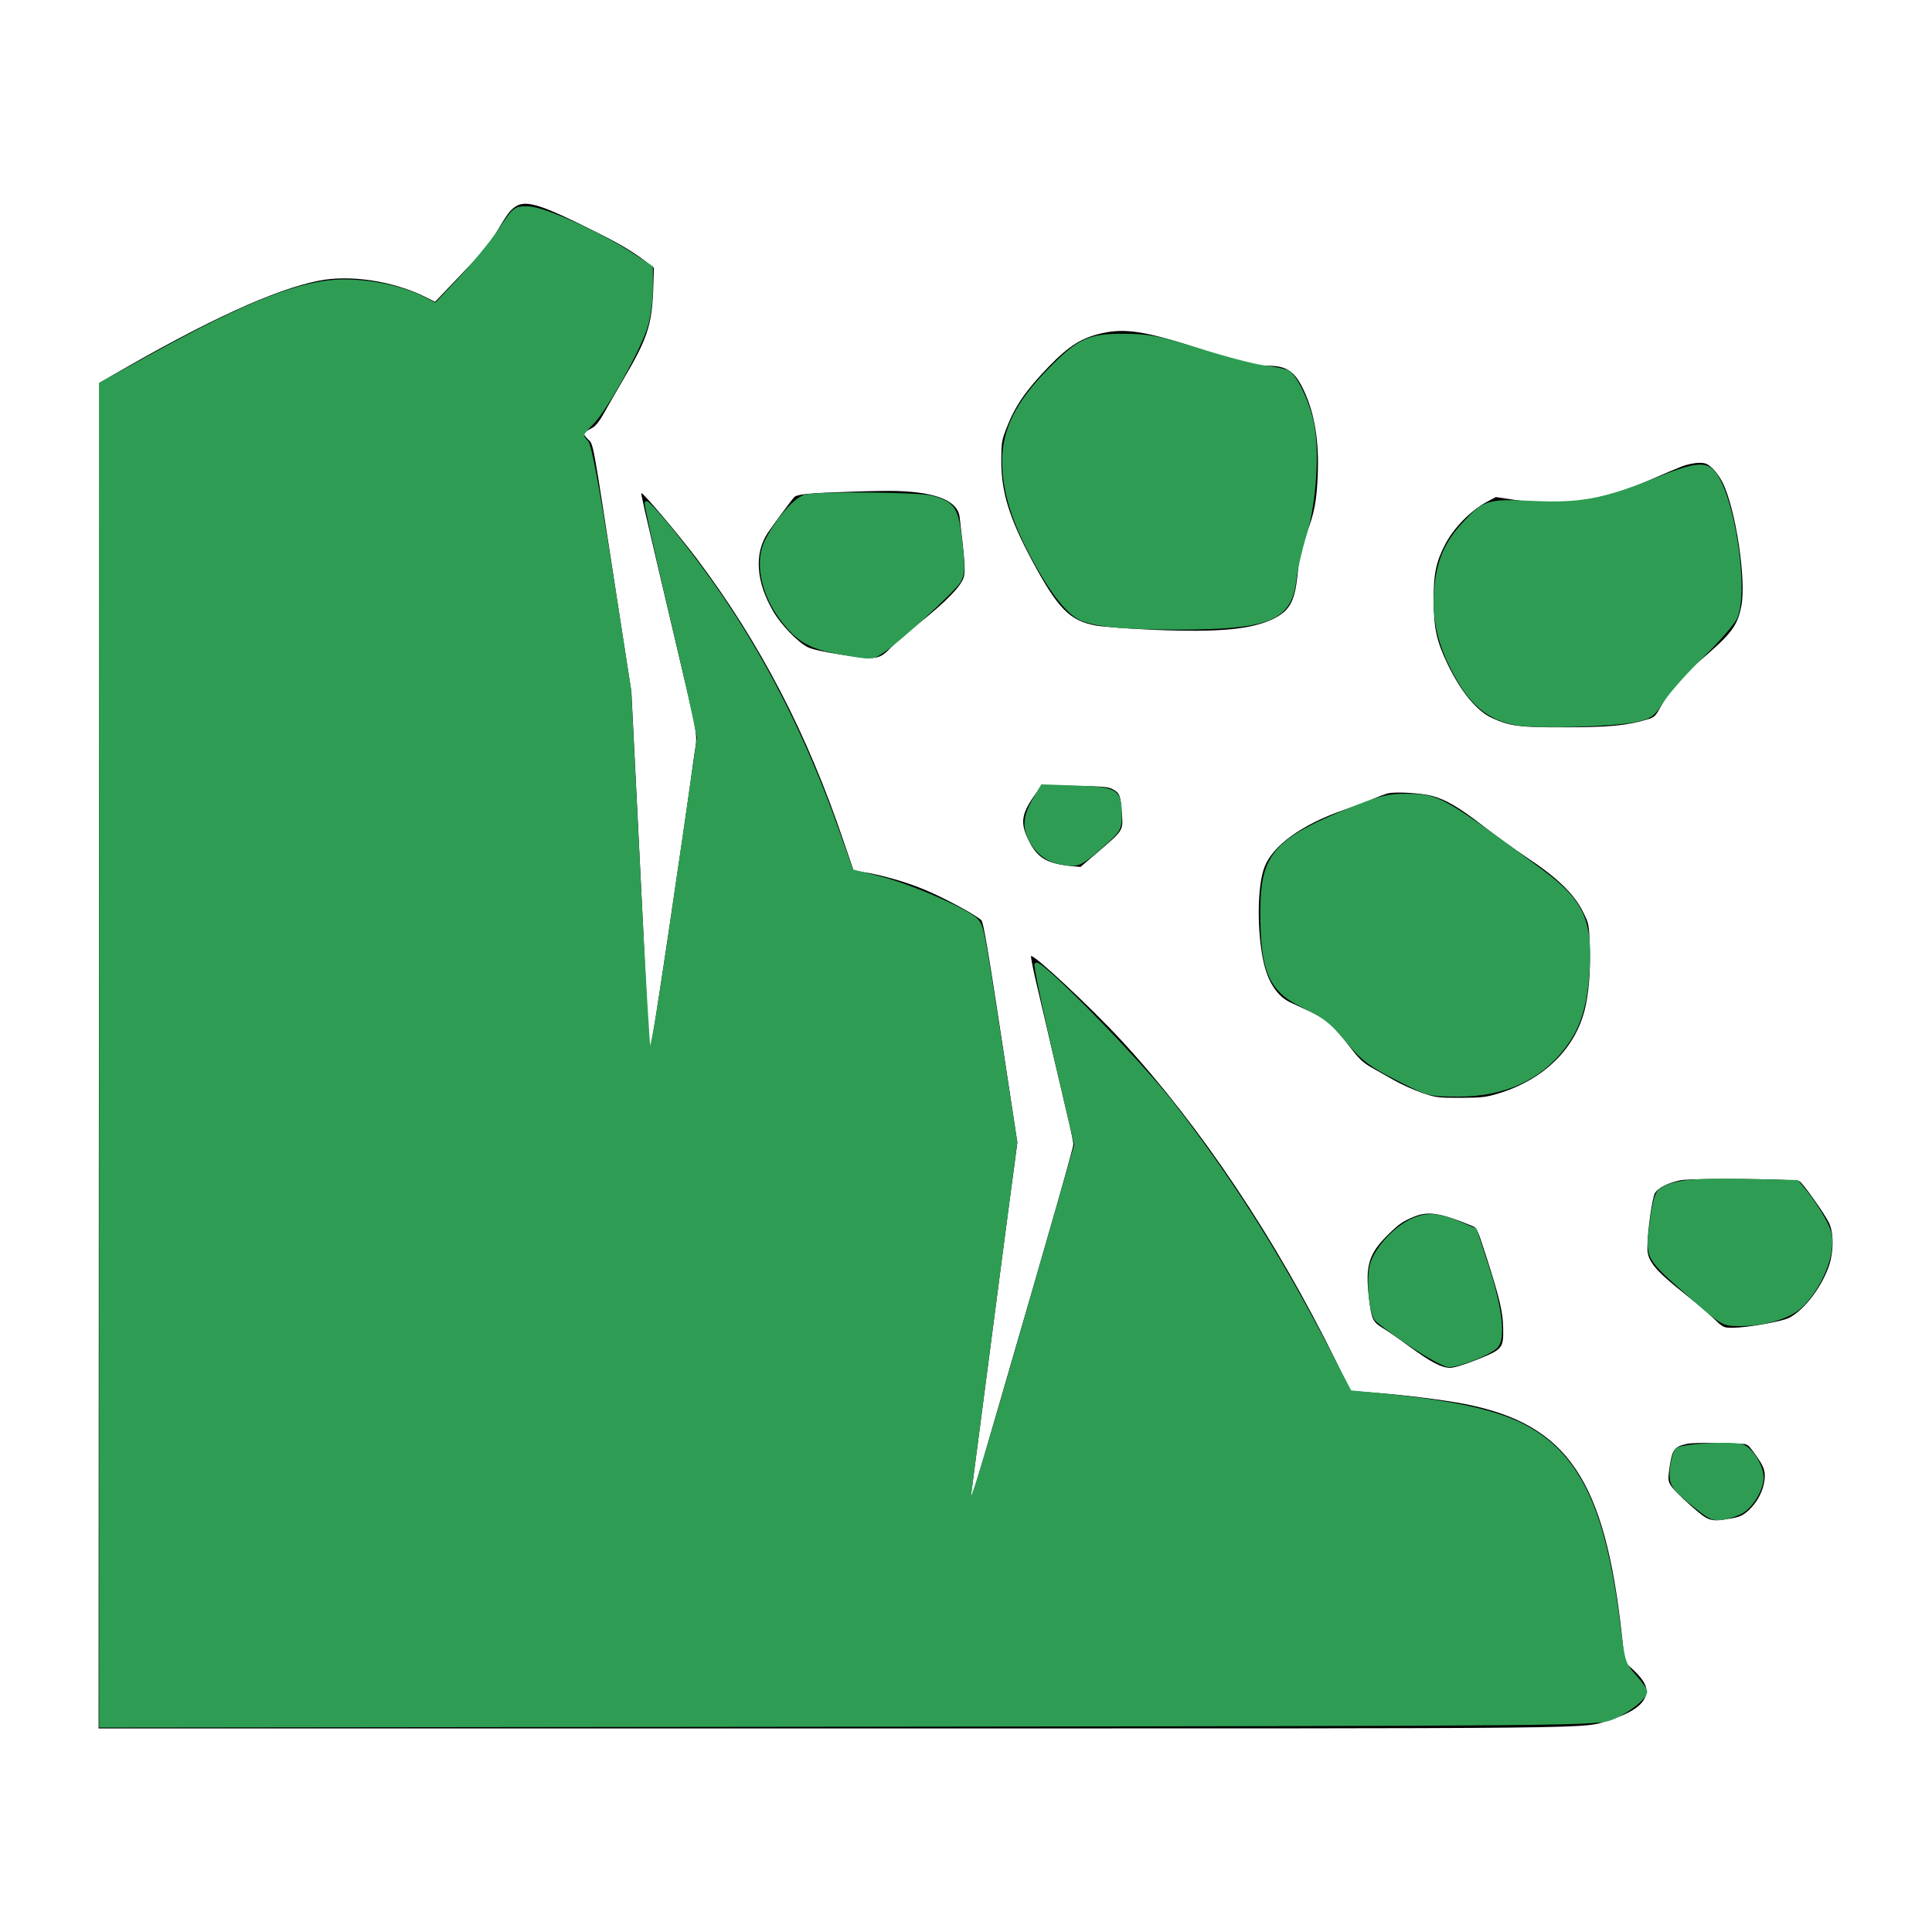<?xml version="1.0" encoding="UTF-8"?>
<svg width="20" height="20" version="1.0" viewBox="0 0 1091 1215" xmlns="http://www.w3.org/2000/svg">
 <g transform="translate(0 1215) scale(.1 -.1)">
  <path d="m2624 10852c-36-23-53-46-123-164-39-66-91-129-218-261l-167-175-58 29c-201 101-477 144-676 103-276-55-699-249-1282-587l-95-55-3-4231-2-4231h4622c4997 0 4699-3 4874 51 136 42 214 93 234 155 16 47-9 97-76 160l-56 51-19 174c-107 974-341 1320-979 1448-132 26-368 56-571 72l-156 12-91 186c-377 768-852 1478-1348 2016-193 209-555 547-570 532-2-2 9-62 25-133 38-162 170-727 210-897 17-71 31-140 31-153 0-24-104-390-476-1669-148-511-179-608-168-540 2 17 20 149 39 295 151 1160 209 1599 230 1750l23 175-105 690c-80 527-109 694-121 707-32 33-242 146-365 196-116 48-269 91-386 109l-53 8-63 185c-228 676-525 1247-924 1778-115 152-339 417-347 410-4-4 7-52 179-783 190-808 174-714 153-863-69-510-271-1861-279-1868-2-3-7 62-11 143-4 82-29 591-56 1133l-49 985-91 590c-158 1027-146 965-183 1003-35 37-35 37 31 73 18 11 44 43 67 85 21 38 76 134 123 214 154 261 181 344 190 570l4 136-53 41c-88 66-160 109-327 192-327 164-423 194-488 153z"/>
  <path d="m6313 10055c-128-28-208-77-336-209-145-150-213-248-268-390-29-75-32-90-32-206 0-193 50-357 190-619 166-310 241-387 411-416 42-7 206-19 363-26 411-17 616 3 754 73 97 50 128 109 145 273 14 137 22 175 60 271 44 109 61 199 67 354 9 219-20 392-88 536-56 119-107 154-226 154-80 0-173 23-435 109-329 107-459 128-605 96z"/>
  <path d="m9955 9216c-33-13-117-48-186-79-312-137-565-175-868-130l-114 17-52-28c-105-55-215-167-270-276-55-108-70-184-69-345 1-177 18-256 88-402 83-173 184-295 278-338 115-52 172-60 458-59 271 0 393 11 517 49 49 14 53 19 91 88 57 102 123 179 237 277 204 174 241 222 266 349 32 163-35 609-118 777-15 30-44 71-65 90-32 29-45 34-86 33-26 0-74-10-107-23z"/>
  <path d="m4740 9058c-278-9-349-16-367-36-22-26-130-172-164-222-87-130-75-309 34-495 47-82 154-193 215-224 27-14 99-30 200-46 235-37 250-35 327 45 22 23 103 93 180 155 168 134 259 229 276 285 11 38 6 110-26 378-12 101-143 156-390 164-44 2-172 0-285-4z"/>
  <path d="m5900 7168c-97-133-107-189-52-301 56-113 112-147 272-164l55-5 112 96c161 138 156 131 148 246-8 109-14 123-58 147-27 15-65 18-239 21l-207 4-31-44z"/>
  <path d="m8110 7161c-19-5-60-20-90-33-30-14-116-46-190-72-265-92-448-225-499-362-44-117-47-396-6-587 27-130 87-222 168-260 18-9 71-33 119-55 103-47 160-98 258-227 56-73 82-98 133-127 34-19 98-56 143-81 44-25 123-61 175-79 90-31 100-32 244-32 134 1 159 3 240 28 279 85 476 275 540 521 26 102 38 242 33 397-5 147-5 148-43 224-54 110-161 214-348 338-80 53-205 144-279 201-149 116-236 167-323 190-71 18-226 27-275 16z"/>
  <path d="m9945 4727c-74-16-133-45-156-78-18-24-49-246-49-348 0-82 48-140 245-296 55-43 130-107 167-142 66-63 66-63 125-63 86 0 302 38 351 61 92 45 199 180 250 317 34 92 36 217 4 282-29 60-164 249-185 261-28 16-681 21-752 6z"/>
  <path d="m8269 4497c-67-28-90-44-153-105-129-125-152-200-126-412 16-129 23-143 88-183 31-19 107-71 167-116 133-97 199-132 253-133 26 0 86 18 172 52 160 64 166 72 163 200-1 98-24 192-107 451-57 176-57 177-94 192-199 81-272 92-363 54z"/>
  <path d="m9990 3070c-79-17-93-35-109-138-12-85-12-93 6-123 10-18 65-74 123-125 118-104 124-106 258-83 54 10 73 18 110 52 54 51 92 123 99 192 6 58-5 86-69 173-37 50-40 52-87 52-26 0-101 2-167 5-65 2-139 0-164-5z"/>
 </g>
 <g fill="#2e9d53" stroke="#2e9d53" stroke-width="2.638">
  <path transform="scale(.75)" d="m1.763 884.53v-562.74l41.555-22.933c83.239-45.936 127.82-63.254 162.78-63.237 23.004 0.011 48.956 5.635 65.907 14.282l10.673 5.445 20.833-22.138c11.458-12.176 26.375-30.449 33.148-40.607 12.258-18.385 12.368-18.468 24.059-18.213 13.021 0.284 60.439 21.761 87.599 39.676l15.171 10.007v17.426c0 9.584-1.881 23.875-4.179 31.757-5.401 18.518-33.92 69.809-45.158 81.215-9.996 10.146-10.059 10.361-4.731 16.248 2.665 2.945 9.223 37.826 19.882 105.75l15.904 101.35 7.594 151.26c4.177 83.194 8.177 151.85 8.89 152.56 2.306 2.306 8.027-32.825 29.41-180.62l11.95-82.597-4.182-20.302c-2.3-11.166-12.403-55.214-22.452-97.884-10.048-42.67-17.775-78.077-17.171-78.681 0.604-0.604 7.359 6.406 15.009 15.579 63.833 76.532 109.96 159.11 146.2 261.72l11.065 31.332 24.819 6.266c25.127 6.344 73.226 27.456 79.939 35.088 4.781 5.435 5.144 7.314 20.034 103.77l12.727 82.443-19.535 148.55c-10.744 81.702-19.535 149.32-19.535 150.26 0 0.941 1.055 0.582 2.345-0.796 2.358-2.521 15.725-47.453 62.036-208.53l25.098-87.294-17.119-73.563c-9.415-40.46-16.751-75.384-16.3-77.608 1.282-6.336 86.954 81.09 114.97 117.32 47.855 61.892 87.015 123.54 126.89 199.77l21.582 41.258 17.686 1.678c87.271 8.28 124.64 18.888 151.47 43.002 29.871 26.845 46.144 70.715 56.119 151.29 3.763 30.395 4.401 32.431 13.223 42.196 5.098 5.643 9.269 11.561 9.269 13.151 0 5.107-14.666 16.724-27.974 22.158-12.78 5.219-19.815 5.285-640.21 5.979l-627.29 0.702z"/>
  <path transform="scale(.75)" d="m854.67 525.09c-15.949-1.406-27.345-3.885-32.98-7.176-11.208-6.545-24.86-24.825-39.711-53.17-15.983-30.507-22.988-54.316-22.988-78.132 0-26.134 11.135-48.567 37.614-75.78 25.293-25.994 33.694-29.887 63.966-29.642 20.608 0.167 28.966 1.829 63.248 12.578 21.726 6.812 46.066 13.122 54.088 14.021 8.022 0.899 16.665 2.702 19.207 4.007 6.299 3.233 16.478 24.114 20.438 41.923 5.158 23.199 2.347 67.879-5.966 94.82-3.806 12.335-7.668 29.266-8.582 37.625-3.413 31.205-19.885 39.204-83.068 40.34-22.493 0.404-51.862-0.231-65.265-1.413z"/>
  <path transform="scale(.75)" d="m620.52 547.16c-24.059-4.342-34.165-10.227-47.461-27.64-16.689-21.856-21.934-48.954-12.869-66.483 9.547-18.461 24.674-35.505 32.99-37.168 13.337-2.667 95.09-1.827 105.58 1.086 18.383 5.106 21.104 9.364 24.194 37.862 2.401 22.147 2.205 26.654-1.423 32.784-4.474 7.559-50.832 49.958-64.116 58.64-9.118 5.96-8.978 5.956-36.892 0.919z"/>
  <path transform="scale(.75)" d="m1190.3 607.06c-25.416-4.096-40.903-17.494-56.244-48.655-10.764-21.865-14.565-40.861-12.812-64.036 1.756-23.224 8.394-38.931 23.273-55.073 17.359-18.832 20.278-19.733 58.166-17.943 39.697 1.876 60.018-1.926 102.82-19.236 31.608-12.784 41.438-14.138 48.219-6.645 16.482 18.212 29.066 99.126 19.038 122.41-2.011 4.67-14.646 19.176-28.078 32.236s-28.378 29.874-33.213 37.364c-7.991 12.378-10.06 13.893-22.712 16.634-17.779 3.852-81.077 5.745-98.452 2.944z"/>
  <path transform="scale(.75)" d="m804.4 722.97c-10.044-2.38-18.008-8.9-23.248-19.032-5.437-10.515-4.526-20.011 3.185-33.168l6.873-11.728 28.996 0.992c33.565 1.149 36.412 2.986 36.412 23.5 0 11.897-0.64 12.928-16.896 27.199-17.102 15.015-19.739 15.928-35.321 12.236z"/>
  <path transform="scale(.75)" d="m1088.9 904.63c-22.197-11.314-28.803-16.209-40.06-29.682-15.84-18.958-19.034-21.497-40.218-31.964-26.351-13.02-33.28-29.442-33.174-78.623 0.104-48.402 11.254-60.771 79.095-87.747 20.663-8.216 28.157-9.927 42.669-9.741 26.655 0.343 29.57 1.982 112.4 63.206 34.036 25.157 41.779 41.42 39.307 82.564-1.833 30.519-7.228 48.087-19.957 64.997-20.13 26.74-50.306 40.541-88.645 40.541-24.685 0-25.005-0.084-51.42-13.549z"/>
  <path transform="scale(.75)" d="m1335.7 1087.6c-38.232-33.592-37.579-32.399-33.86-61.863 2.226-17.638 4.35-25.284 7.705-27.737 9.758-7.135 26.279-9.054 70.195-8.151l44.475 0.914 7.608 9.235c4.184 5.079 10.778 15.012 14.652 22.073 5.901 10.755 6.795 14.945 5.507 25.82-1.82 15.37-12.116 35.388-24.249 47.148-9.808 9.506-30.889 15.747-52.71 15.605-12.776-0.083-14.017-0.81-39.323-23.045z"/>
  <path transform="scale(.75)" d="m1100.1 1127.6c-14.19-9.593-27.203-19.206-28.916-21.362-4.982-6.269-7.147-35.838-3.445-47.055 4.416-13.38 19.99-30.012 33.874-36.175 12.79-5.677 22.047-4.942 41.204 3.269l11.577 4.963 9.741 29.857c11.93 36.564 14.689 62.049 7.424 68.565-6.391 5.732-31.003 15.38-39.236 15.38-3.555 0-17.943-7.788-32.223-17.442z"/>
  <path transform="scale(.75)" d="m1340.4 1264.3c-21.074-16.785-22.969-19.758-21.41-33.589 0.754-6.692 2.752-13.548 4.439-15.236 3.367-3.368 43.989-5.881 54.09-3.346 7.819 1.962 17.319 16.769 17.306 26.973-0.012 9.175-8.04 23.054-16.354 28.272-3.334 2.093-10.374 4.559-15.643 5.481-8.407 1.471-11.154 0.423-22.427-8.556z"/>
 </g>
</svg>
